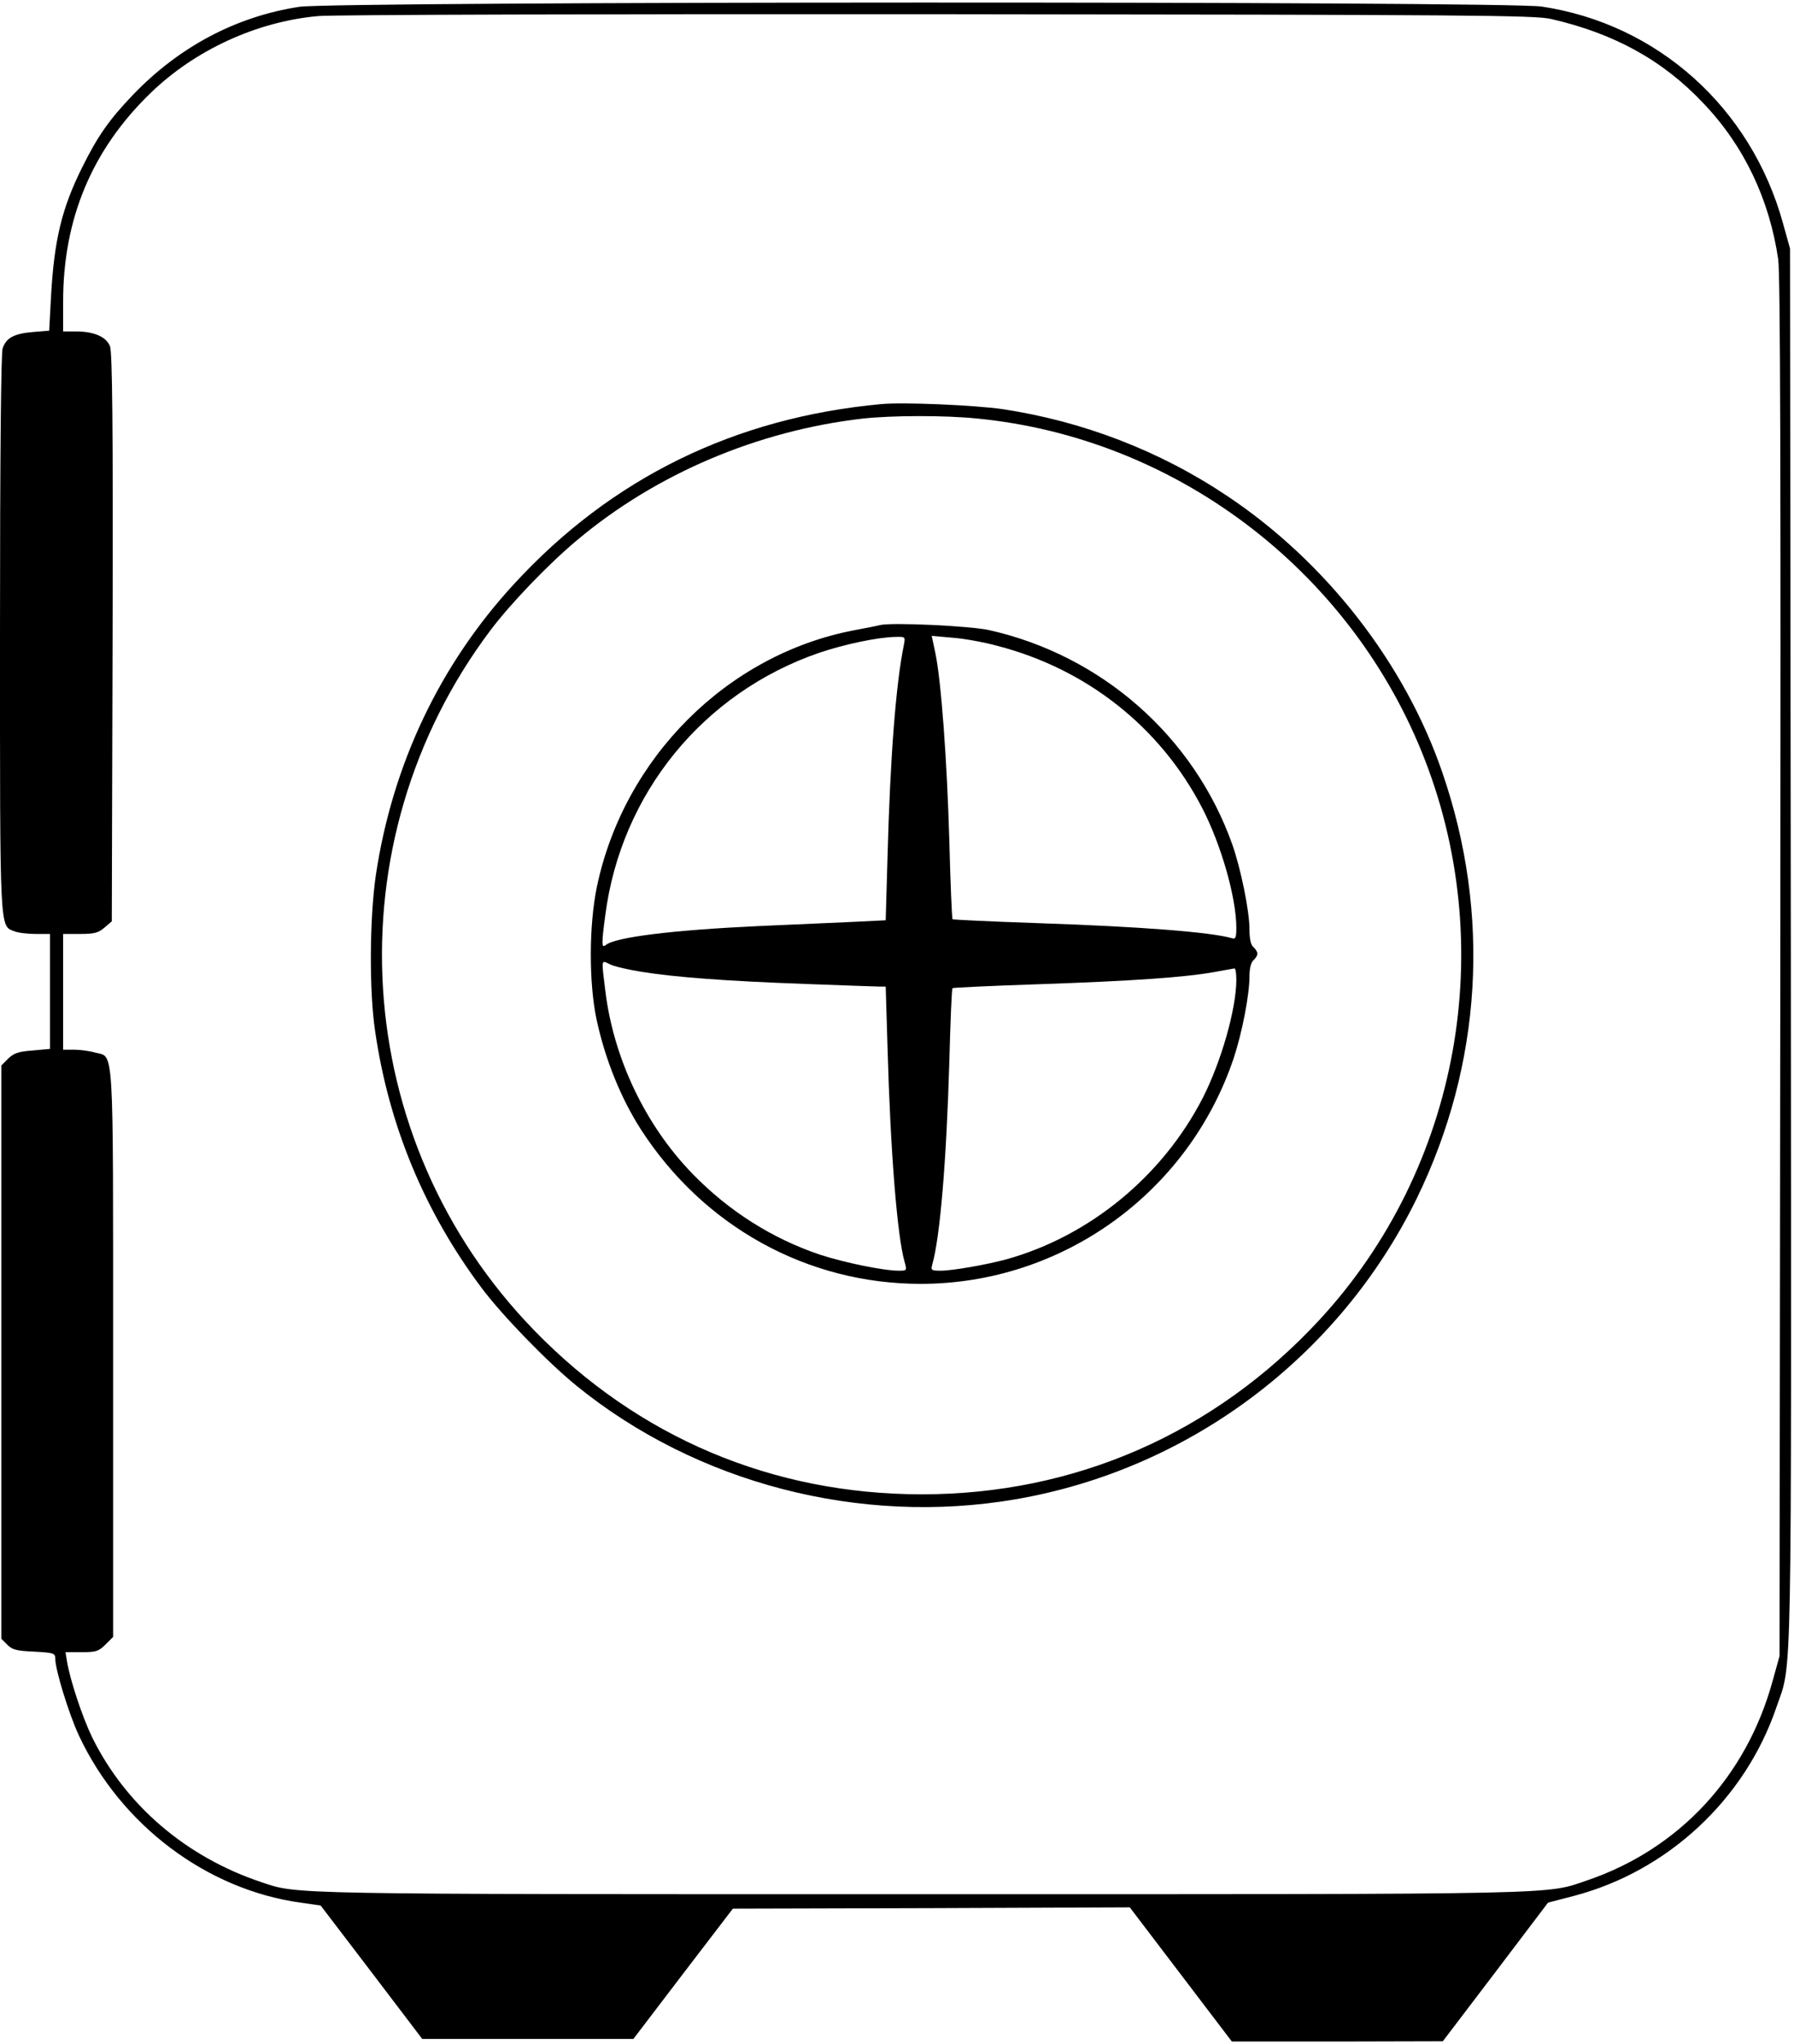 <?xml version="1.0" standalone="no"?>
<!DOCTYPE svg PUBLIC "-//W3C//DTD SVG 20010904//EN"
 "http://www.w3.org/TR/2001/REC-SVG-20010904/DTD/svg10.dtd">
<svg version="1.0" xmlns="http://www.w3.org/2000/svg"
 width="682pt" height="777pt" viewBox="0 0 682 777"
 preserveAspectRatio="xMidYMid meet">

<g transform="translate(0,777) scale(0.1,-0.1)"
fill="#000000" stroke="none">
<path d="M1137 7744 c-240 -37 -457 -152 -633 -336 -89 -93 -133 -156 -191
-273 -78 -156 -107 -277 -119 -491 l-7 -131 -61 -5 c-73 -6 -102 -22 -116 -62
-6 -19 -10 -394 -10 -1083 0 -1147 -2 -1111 55 -1133 15 -6 51 -10 81 -10 l54
0 0 -219 0 -218 -66 -6 c-54 -4 -71 -10 -93 -31 l-26 -26 0 -1090 0 -1089 23
-23 c19 -19 35 -23 102 -26 74 -4 80 -6 80 -26 0 -43 52 -211 90 -293 159
-339 484 -585 842 -635 l77 -11 193 -253 193 -254 401 0 402 0 189 248 189
247 755 2 754 3 194 -255 194 -255 401 0 401 1 200 263 200 264 100 26 c356
94 649 367 768 716 61 179 57 -9 55 2895 l-3 2650 -27 97 c-121 438 -476 757
-917 823 -139 21 -4589 20 -4724 -1z m4759 -46 c240 -55 426 -157 580 -321
154 -161 251 -366 284 -593 8 -57 10 -799 8 -2694 l-3 -2615 -27 -97 c-100
-362 -355 -636 -703 -755 -163 -55 -46 -53 -2530 -53 -2443 0 -2371 -1 -2512
46 -287 96 -516 293 -643 551 -37 77 -82 212 -95 286 l-6 37 61 0 c55 0 65 3
91 29 l29 29 0 1077 c0 1199 4 1125 -68 1144 -20 6 -56 11 -79 11 l-43 0 0
220 0 220 64 0 c54 0 70 4 93 24 l28 24 3 1079 c2 815 -1 1085 -10 1107 -14
36 -61 56 -128 56 l-50 0 0 114 c0 315 110 577 332 792 169 164 404 272 638
293 52 5 1112 8 2355 7 2037 -2 2267 -4 2331 -18z"/>
<path d="M3350 6234 c-556 -51 -1026 -281 -1396 -684 -282 -306 -462 -686
-525 -1105 -24 -164 -26 -441 -3 -594 52 -360 189 -689 406 -978 79 -105 248
-279 358 -369 458 -373 1081 -534 1670 -433 660 113 1231 541 1526 1144 248
509 283 1080 97 1619 -142 415 -443 801 -818 1051 -257 172 -549 284 -855 330
-105 15 -376 27 -460 19z m366 -55 c746 -73 1403 -566 1688 -1265 299 -734
146 -1585 -390 -2163 -398 -429 -927 -661 -1509 -661 -568 0 -1079 216 -1474
623 -704 724 -774 1854 -166 2662 77 102 220 251 329 342 300 252 686 416
1086 462 110 12 311 13 436 0z"/>
<path d="M3345 5394 c-11 -3 -56 -12 -100 -20 -481 -93 -873 -484 -976 -975
-30 -146 -31 -363 -1 -505 33 -152 92 -298 169 -418 238 -368 632 -586 1063
-586 538 0 1018 346 1190 858 32 97 60 240 60 312 0 30 6 52 15 60 8 7 15 18
15 25 0 7 -7 18 -15 25 -10 8 -15 31 -15 67 0 70 -33 232 -66 325 -146 409
-496 717 -924 813 -73 16 -370 30 -415 19z m91 -76 c-30 -146 -52 -426 -62
-805 l-7 -241 -121 -6 c-67 -3 -229 -10 -361 -16 -325 -15 -546 -42 -582 -72
-16 -13 -17 1 -2 113 60 463 372 846 814 998 95 32 222 59 289 60 38 1 38 1
32 -31z m356 -3 c339 -88 618 -308 777 -614 73 -140 131 -343 131 -458 0 -37
-3 -44 -17 -39 -81 23 -347 44 -735 57 -177 6 -325 13 -327 15 -2 2 -8 135
-12 296 -9 312 -31 608 -53 715 l-14 66 79 -7 c43 -3 120 -17 171 -31z m-1352
-1239 c131 -21 320 -35 620 -46 140 -5 267 -10 281 -10 l26 0 7 -232 c11 -396
37 -719 65 -815 9 -32 9 -33 -22 -33 -59 0 -208 31 -300 61 -181 61 -346 165
-484 307 -180 185 -301 440 -332 697 -15 122 -16 116 17 100 15 -8 70 -21 122
-29z m2260 -30 c0 -111 -58 -313 -128 -450 -153 -297 -430 -525 -747 -613 -74
-20 -204 -43 -249 -43 -35 0 -38 2 -32 23 30 105 54 397 65 772 4 151 9 277
12 279 2 2 151 9 330 15 351 12 553 26 664 46 39 7 73 13 78 14 4 0 7 -19 7
-43z"/>
</g>
</svg>
